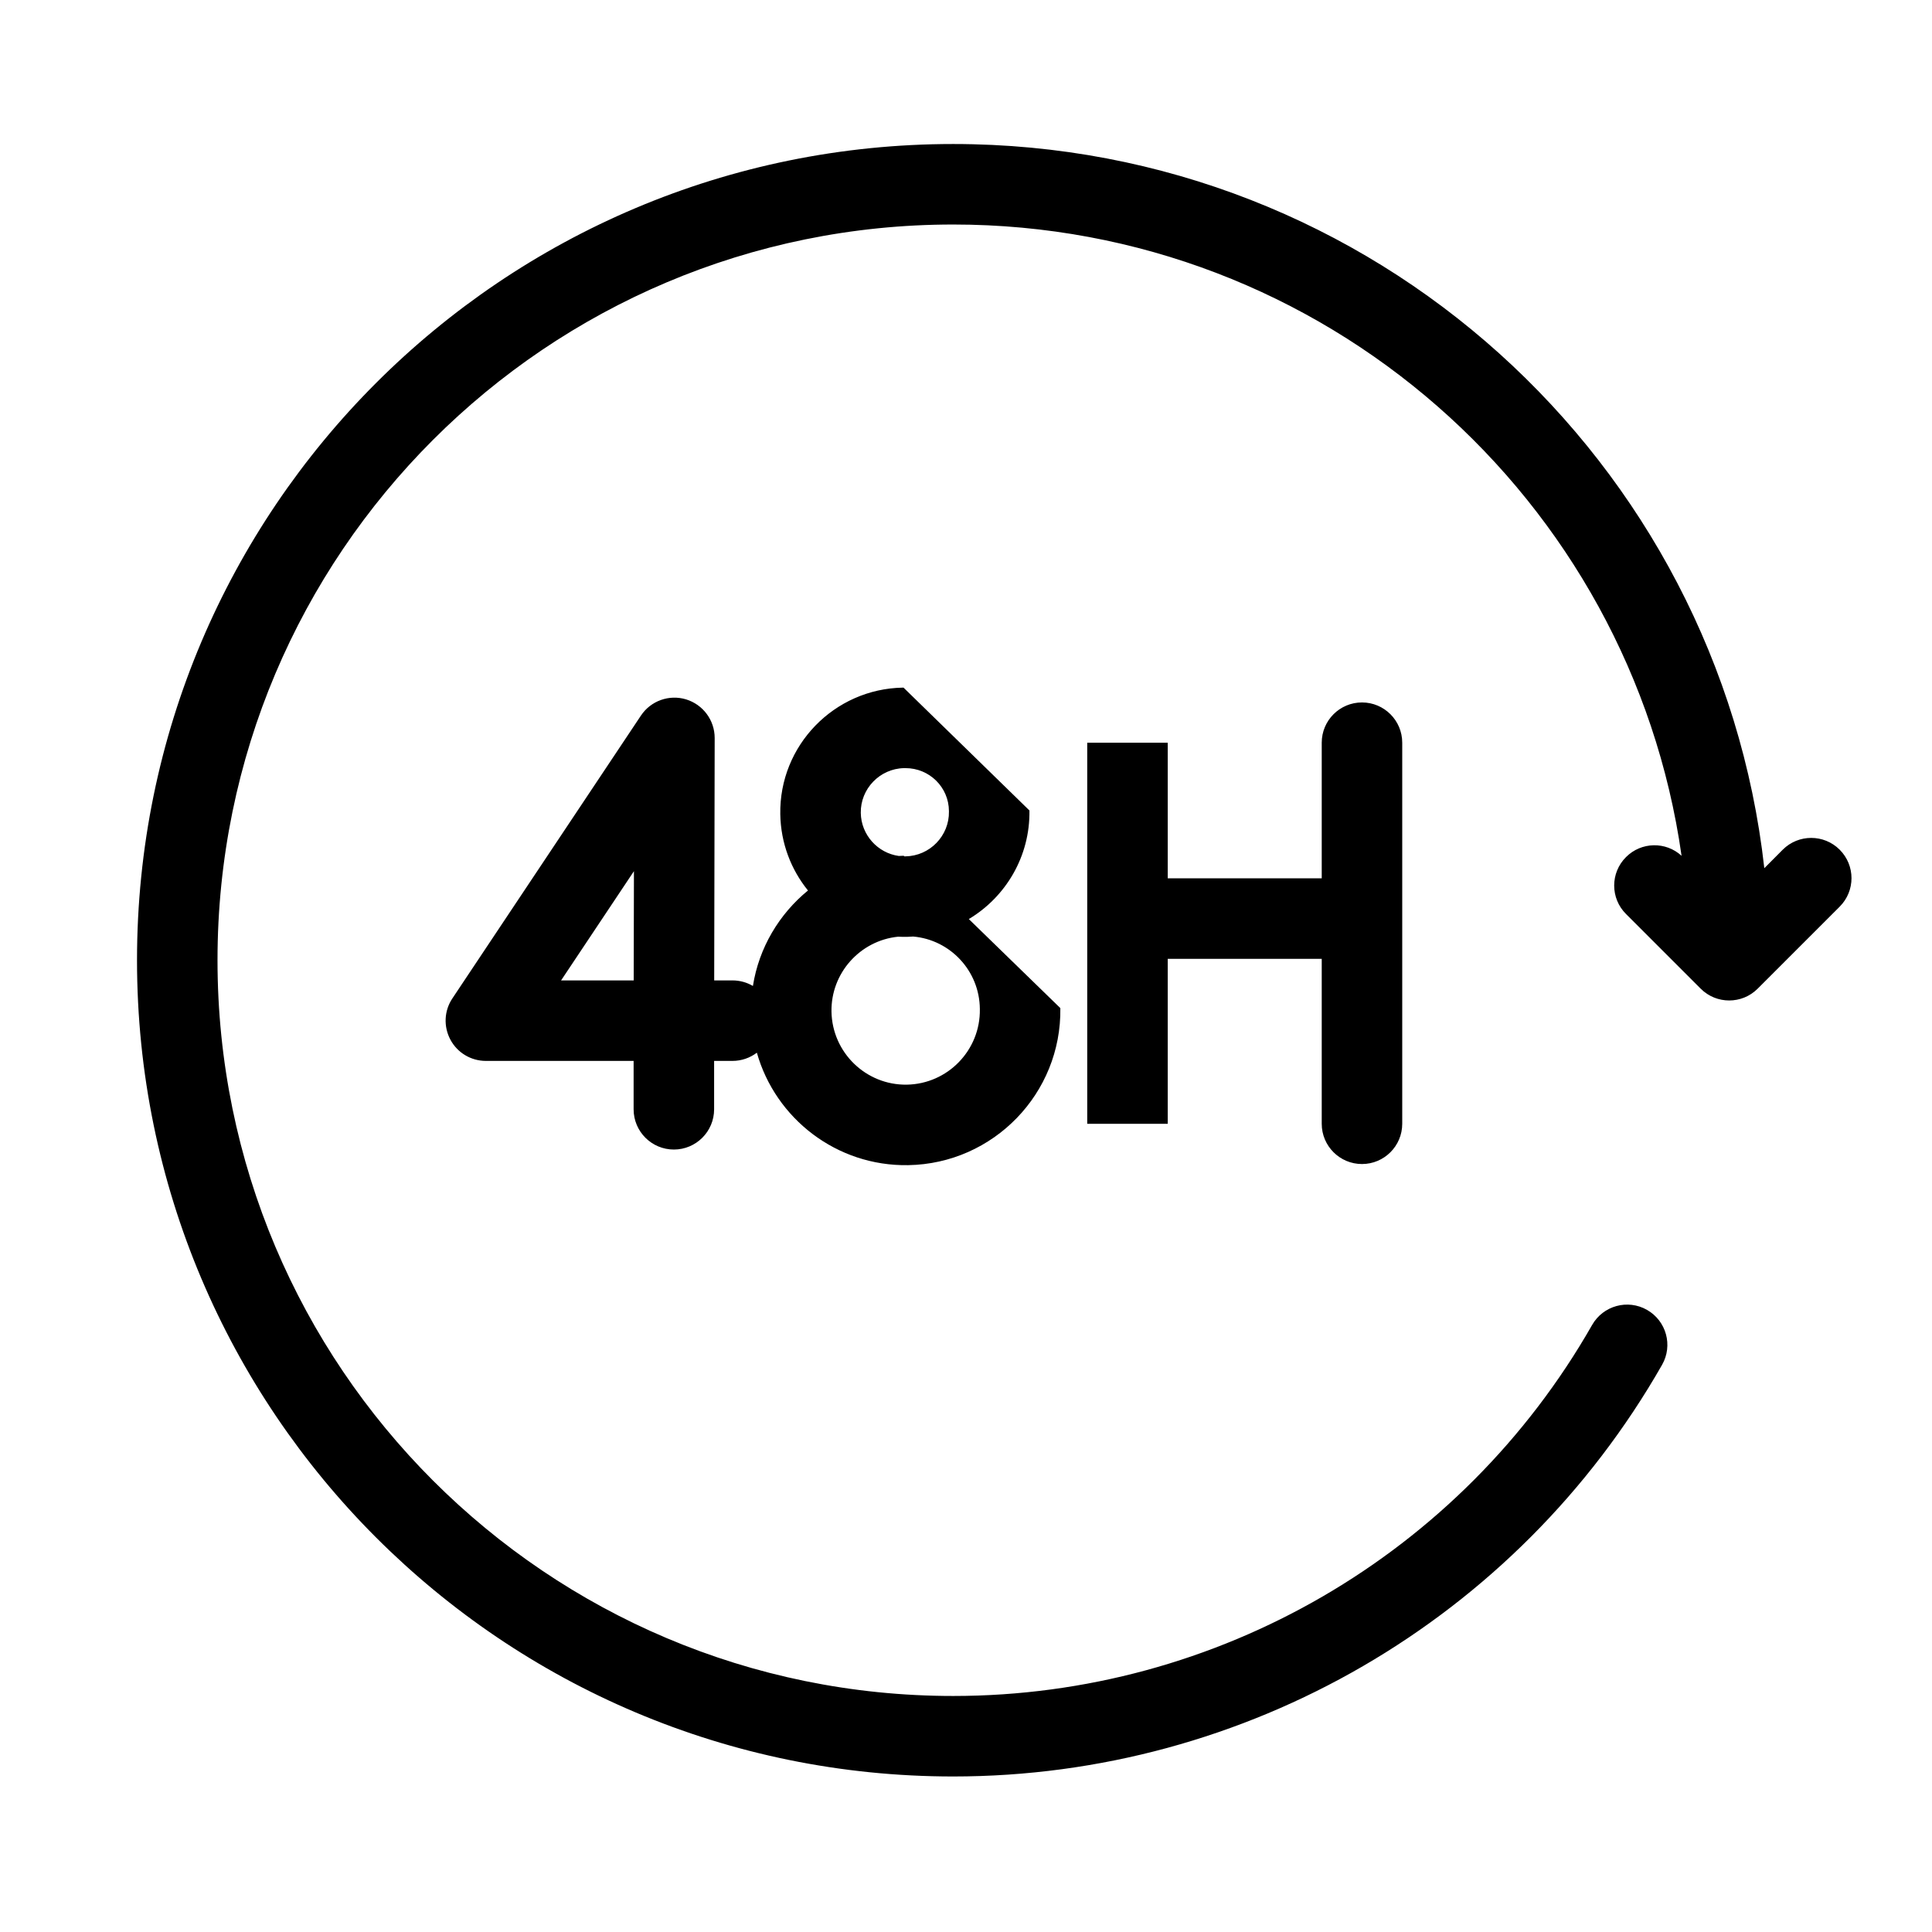 <svg role="img" width="24" height="24" viewBox="0 0 24 24" fill="none" xmlns="http://www.w3.org/2000/svg">
<path fill-rule="evenodd" clip-rule="evenodd" d="M1.702 11.928C1.702 6.327 6.24 1.789 11.841 1.789C17.056 1.789 21.349 5.722 21.917 10.785L22.146 10.555C22.341 10.36 22.658 10.36 22.853 10.555C23.049 10.751 23.049 11.067 22.853 11.263L21.834 12.282C21.639 12.477 21.322 12.477 21.127 12.282L20.199 11.354C20.003 11.159 20.003 10.842 20.199 10.647C20.388 10.457 20.693 10.451 20.889 10.631C20.259 6.197 16.45 2.789 11.841 2.789C6.792 2.789 2.702 6.879 2.702 11.928C2.702 16.977 6.792 21.068 11.841 21.068C15.122 21.068 18.152 19.309 19.778 16.459C19.915 16.219 20.22 16.135 20.46 16.272C20.7 16.409 20.784 16.714 20.647 16.954C18.843 20.116 15.48 22.068 11.841 22.068C6.24 22.068 1.702 17.53 1.702 11.928ZM16.919 8.726C17.195 8.726 17.419 8.95 17.419 9.226V13.96C17.419 14.236 17.195 14.46 16.919 14.46C16.643 14.46 16.419 14.236 16.419 13.96V11.911H14.506V13.96H13.506V9.226H14.506V10.911H16.419V9.226C16.419 8.95 16.643 8.726 16.919 8.726ZM8.878 9.168C8.878 8.947 8.734 8.753 8.523 8.688C8.312 8.624 8.084 8.706 7.962 8.889L5.62 12.402C5.517 12.555 5.508 12.752 5.595 12.915C5.682 13.078 5.851 13.179 6.036 13.179H7.871V13.78C7.871 14.056 8.095 14.28 8.371 14.28C8.647 14.28 8.871 14.056 8.871 13.78V13.179H9.099C9.212 13.179 9.317 13.141 9.402 13.077C9.633 13.894 10.392 14.489 11.282 14.474C12.341 14.456 13.188 13.583 13.172 12.523L12.035 11.417C12.493 11.143 12.797 10.639 12.788 10.068L11.224 8.542H11.224H11.224H11.224H11.224H11.224H11.224H11.224H11.224H11.224H11.224H11.224H11.224H11.224H11.225H11.225H11.225H11.225H11.225H11.225H11.225H11.225H11.225H11.225H11.225H11.225H11.225H11.225H11.225H11.225H11.225H11.225H11.225H11.225H11.225H11.225H11.225H11.225H11.225H11.225H11.226H11.226H11.226H11.226H11.226H11.226H11.226H11.226H11.226H11.226H11.226H11.226H11.226H11.226H11.226H11.226H11.226H11.226H11.226H11.226H11.226H11.226H11.226H11.226H11.226H11.226H11.226H11.226H11.227H11.227H11.227H11.227H11.227H11.227H11.227H11.227H11.227H11.227H11.227H11.227H11.227H11.227H11.227H11.227H11.227H11.227H11.227H11.227H11.227H11.227H11.227H11.227H11.227H11.227H11.228H11.228H11.228H11.228H11.228H11.228H11.228H11.228H11.228H11.228H11.228H11.228H11.228H11.228H11.228H11.228H11.228H11.228H11.228H11.228H11.228H11.228H11.228H11.229H11.229H11.229H11.229H11.229H11.229H11.229H11.229H11.229H11.229H11.229H11.229H11.229H11.229H11.229H11.229H11.229H11.229H11.229H11.229H11.229H11.229H11.229H11.229H11.229H11.229H11.229H11.229H11.23H11.23H11.23H11.23H11.23H11.23H11.23H11.23H11.23H11.23H11.23H11.23H11.23H11.23H11.23H11.23H11.23H11.23H11.23H11.23H11.23H11.23H11.23H11.23H11.23H11.231H11.231H11.231H11.231H11.231H11.231H11.231H11.231H11.231H11.231H11.231H11.231H11.231H11.231H11.231H11.231H11.231H11.231H11.231H11.231H11.231H11.231H11.231H11.232H11.232H11.232H11.232H11.232H11.232H11.232H11.232H11.232H11.232H11.232H11.232H11.232H11.232H11.232H11.232H11.232H11.232H11.232H11.232H11.232H11.232H11.232H11.232H11.232H11.232H11.232H11.232H11.232H11.233H11.233H11.233H11.233H11.233H11.233H11.233H11.233H11.233H11.233H11.233H11.233H11.233H11.233H11.233H11.233H11.233H11.233H11.233H11.233H11.233H11.233H11.233H11.233H11.233H11.234H11.234H11.234H11.234H11.234H11.234H11.234H11.234H11.234H11.234H11.234H11.234H11.234H11.234H11.234H11.234H11.234H11.234H11.234H11.234H11.234H11.234H11.234H11.235H11.235H11.235H11.235H11.235H11.235H11.235H11.235H11.235H11.235H11.235H11.235H11.235H11.235H11.235H11.235H11.235H11.235H11.235H11.235H11.235H11.235H11.235H11.235H11.235H11.235H11.236H11.236H11.236H11.236H11.236H11.236H11.236H11.236H11.236H11.236H11.236H11.236H11.236L11.224 8.542L11.215 8.542C10.364 8.557 9.678 9.26 9.693 10.115C9.699 10.474 9.827 10.803 10.037 11.062C9.679 11.355 9.428 11.773 9.353 12.248C9.278 12.204 9.191 12.179 9.099 12.179H8.872L8.878 9.168ZM11.234 10.638C11.239 10.638 11.244 10.638 11.248 10.638C11.552 10.633 11.793 10.381 11.788 10.082L11.788 10.076H11.788C11.787 9.779 11.545 9.541 11.247 9.542L11.244 9.542L11.244 9.542H11.244H11.244H11.244H11.244H11.244H11.244H11.243H11.243H11.243H11.243H11.243H11.243H11.243H11.243H11.243H11.243H11.243H11.243H11.243H11.243H11.243H11.243H11.243H11.243H11.243H11.243H11.243H11.243H11.243H11.243H11.243H11.243H11.242H11.242H11.242H11.242H11.242H11.242H11.242H11.242H11.242H11.242H11.242H11.242H11.242H11.242H11.242H11.242H11.242H11.242H11.242H11.242H11.242H11.242H11.242H11.242H11.242H11.242H11.242H11.242H11.241H11.241H11.241H11.241H11.241H11.241H11.241H11.241H11.241H11.241H11.241H11.241H11.241H11.241H11.241H11.241H11.241H11.241H11.241H11.241H11.241H11.241H11.241H11.241H11.241H11.24H11.24H11.24H11.24H11.24H11.24H11.24H11.24H11.24H11.24H11.24H11.24H11.24H11.24H11.24H11.24H11.24H11.24H11.24H11.24H11.24H11.24H11.24H11.239H11.239H11.239H11.239H11.239H11.239H11.239H11.239H11.239H11.239H11.239H11.239H11.239H11.239H11.239H11.239H11.239H11.239H11.239H11.239H11.239H11.239H11.239H11.239H11.239H11.239H11.239H11.239H11.239H11.238H11.238H11.238H11.238H11.238H11.238H11.238H11.238H11.238H11.238H11.238H11.238H11.238H11.238H11.238H11.238H11.238H11.238H11.238H11.238H11.238H11.238H11.238H11.238H11.238H11.237H11.237H11.237H11.237H11.237H11.237H11.237H11.237H11.237H11.237H11.237H11.237H11.237H11.237H11.237H11.237H11.237H11.237H11.237H11.237H11.237H11.237H11.237H11.236H11.236H11.236H11.236H11.236H11.236H11.236H11.236H11.236H11.236H11.236H11.236H11.236H11.236H11.236H11.236H11.236H11.236H11.236H11.236H11.236H11.236H11.236H11.236H11.236H11.236H11.236H11.236H11.235H11.235H11.235H11.235H11.235H11.235H11.235H11.235H11.235H11.235H11.235H11.235H11.235H11.235H11.235H11.235H11.235H11.235H11.235H11.235H11.235H11.235H11.235H11.235H11.235H11.235H11.234H11.234H11.234H11.234H11.234H11.234H11.234H11.234H11.234H11.234H11.234H11.234H11.234H11.234H11.234H11.234H11.234H11.234H11.234H11.234H11.234H11.234H11.234H11.233H11.233H11.233H11.233H11.233H11.233H11.233H11.233H11.233H11.233H11.233H11.233H11.233H11.233H11.233H11.233H11.233H11.233H11.233H11.233H11.233H11.233H11.233H11.233H11.233H11.232H11.232H11.232H11.232H11.232H11.232H11.232H11.232H11.232H11.232H11.232H11.232H11.232H11.232H11.232H11.232H11.232H11.232H11.232H11.232H11.232H11.232H11.232H11.232H11.232H11.232H11.232H11.232H11.232H11.231H11.231H11.231H11.231H11.231H11.231H11.231H11.231H11.231H11.231H11.231H11.231H11.231H11.231H11.231H11.231H11.231H11.231H11.231H11.231H11.231H11.231H11.231H11.23H11.23H11.23H11.23H11.23H11.23H11.23H11.23H11.23H11.23H11.23H11.23H11.23H11.23H11.23H11.23H11.23H11.23H11.23H11.23H11.23H11.23H11.23H11.23H11.23H11.229H11.229H11.229H11.229H11.229H11.229H11.229H11.229H11.229H11.229H11.229H11.229H11.229H11.229H11.229H11.229H11.229H11.229H11.229C10.928 9.549 10.688 9.8 10.693 10.098C10.697 10.372 10.904 10.597 11.165 10.633C11.183 10.632 11.2 10.631 11.218 10.631L11.227 10.631V10.631H11.227L11.227 10.631L11.247 10.631H11.247H11.246H11.246H11.246H11.246H11.246H11.246H11.246H11.246H11.246H11.246H11.246H11.246H11.246H11.246H11.246H11.246H11.246H11.246H11.246H11.246H11.245H11.245H11.245H11.245H11.245H11.245H11.245H11.245H11.245H11.245H11.245H11.245H11.245H11.245H11.245H11.245H11.245H11.245H11.245H11.245H11.245H11.245H11.244H11.244H11.244H11.244H11.244H11.244H11.244H11.244H11.244H11.244H11.244H11.244H11.244H11.244H11.244H11.244H11.244H11.244H11.243H11.243H11.243H11.243H11.243H11.243H11.243H11.243H11.243H11.243H11.243H11.243H11.243H11.243H11.243H11.243H11.243H11.243H11.243H11.243H11.242H11.242H11.242H11.242H11.242H11.242H11.242H11.242H11.242H11.242H11.242H11.242H11.242H11.242H11.242H11.242H11.242H11.242H11.242H11.242H11.242H11.242H11.242H11.241H11.241H11.241H11.241H11.241H11.241H11.241H11.241H11.241H11.241H11.241H11.241H11.241H11.241H11.241H11.241H11.241H11.241H11.241H11.241H11.24H11.24H11.24H11.24H11.24H11.24H11.24H11.24H11.24H11.24H11.24H11.24H11.24H11.24H11.24H11.24H11.24H11.24H11.239H11.239H11.239H11.239H11.239H11.239H11.239H11.239H11.239H11.239H11.239H11.239H11.239H11.239H11.239H11.239H11.239H11.239H11.239H11.239H11.239H11.239H11.239H11.238H11.238H11.238H11.238H11.238H11.238H11.238H11.238H11.238H11.238H11.238H11.238H11.238H11.238H11.238H11.238H11.238H11.238H11.238H11.238H11.237H11.237H11.237H11.237H11.237H11.237H11.237H11.237H11.237H11.237H11.237H11.237H11.237H11.237H11.237H11.237H11.237H11.237H11.236H11.236H11.236H11.236H11.236H11.236H11.236H11.236H11.236H11.236H11.236H11.236H11.236H11.236H11.236H11.236H11.236H11.236H11.236H11.236H11.236H11.236H11.235H11.235H11.235H11.235H11.235H11.235H11.235H11.235H11.235H11.235H11.235H11.235H11.235H11.235H11.235H11.235H11.235H11.235H11.235H11.235H11.234H11.234H11.234H11.234H11.234H11.234H11.234H11.234H11.234H11.234H11.234H11.234H11.234H11.234H11.234H11.234H11.234H11.234H11.233H11.233H11.233H11.233H11.233H11.233H11.233H11.233H11.233H11.233H11.233H11.233H11.233H11.233H11.233H11.233H11.233H11.233H11.233H11.232H11.232H11.232H11.232H11.232H11.232H11.232H11.232H11.232H11.232H11.232H11.232H11.232H11.232H11.232H11.232H11.232H11.232H11.232H11.232H11.232H11.231H11.231H11.231H11.231H11.231H11.231H11.231H11.231H11.231H11.231H11.231H11.231H11.231H11.231H11.231H11.231H11.23H11.23H11.23H11.23H11.23H11.23H11.23H11.23H11.23H11.23H11.23H11.23H11.23H11.23H11.23H11.23H11.23H11.23H11.23H11.229H11.229H11.229H11.229H11.229H11.229H11.229H11.229H11.229H11.229H11.229H11.229H11.229H11.229H11.229H11.229H11.229H11.229H11.229H11.228H11.228H11.228H11.228H11.228H11.228H11.228H11.228H11.228H11.228H11.228H11.228H11.228H11.228H11.228H11.228H11.227H11.227H11.227H11.227H11.227H11.227H11.227H11.227H11.227H11.227L11.234 10.638ZM11.156 11.636C10.685 11.684 10.321 12.087 10.329 12.567C10.338 13.076 10.758 13.482 11.265 13.474C11.774 13.465 12.18 13.045 12.172 12.537L12.172 12.533H12.172C12.168 12.059 11.803 11.674 11.344 11.634C11.318 11.636 11.292 11.637 11.266 11.638C11.229 11.638 11.192 11.638 11.156 11.636ZM11.224 8.542L11.224 8.542H11.224H11.224V8.542ZM7.875 10.822L7.872 12.179H6.97L7.875 10.822Z" fill="currentColor"/>
</svg>
